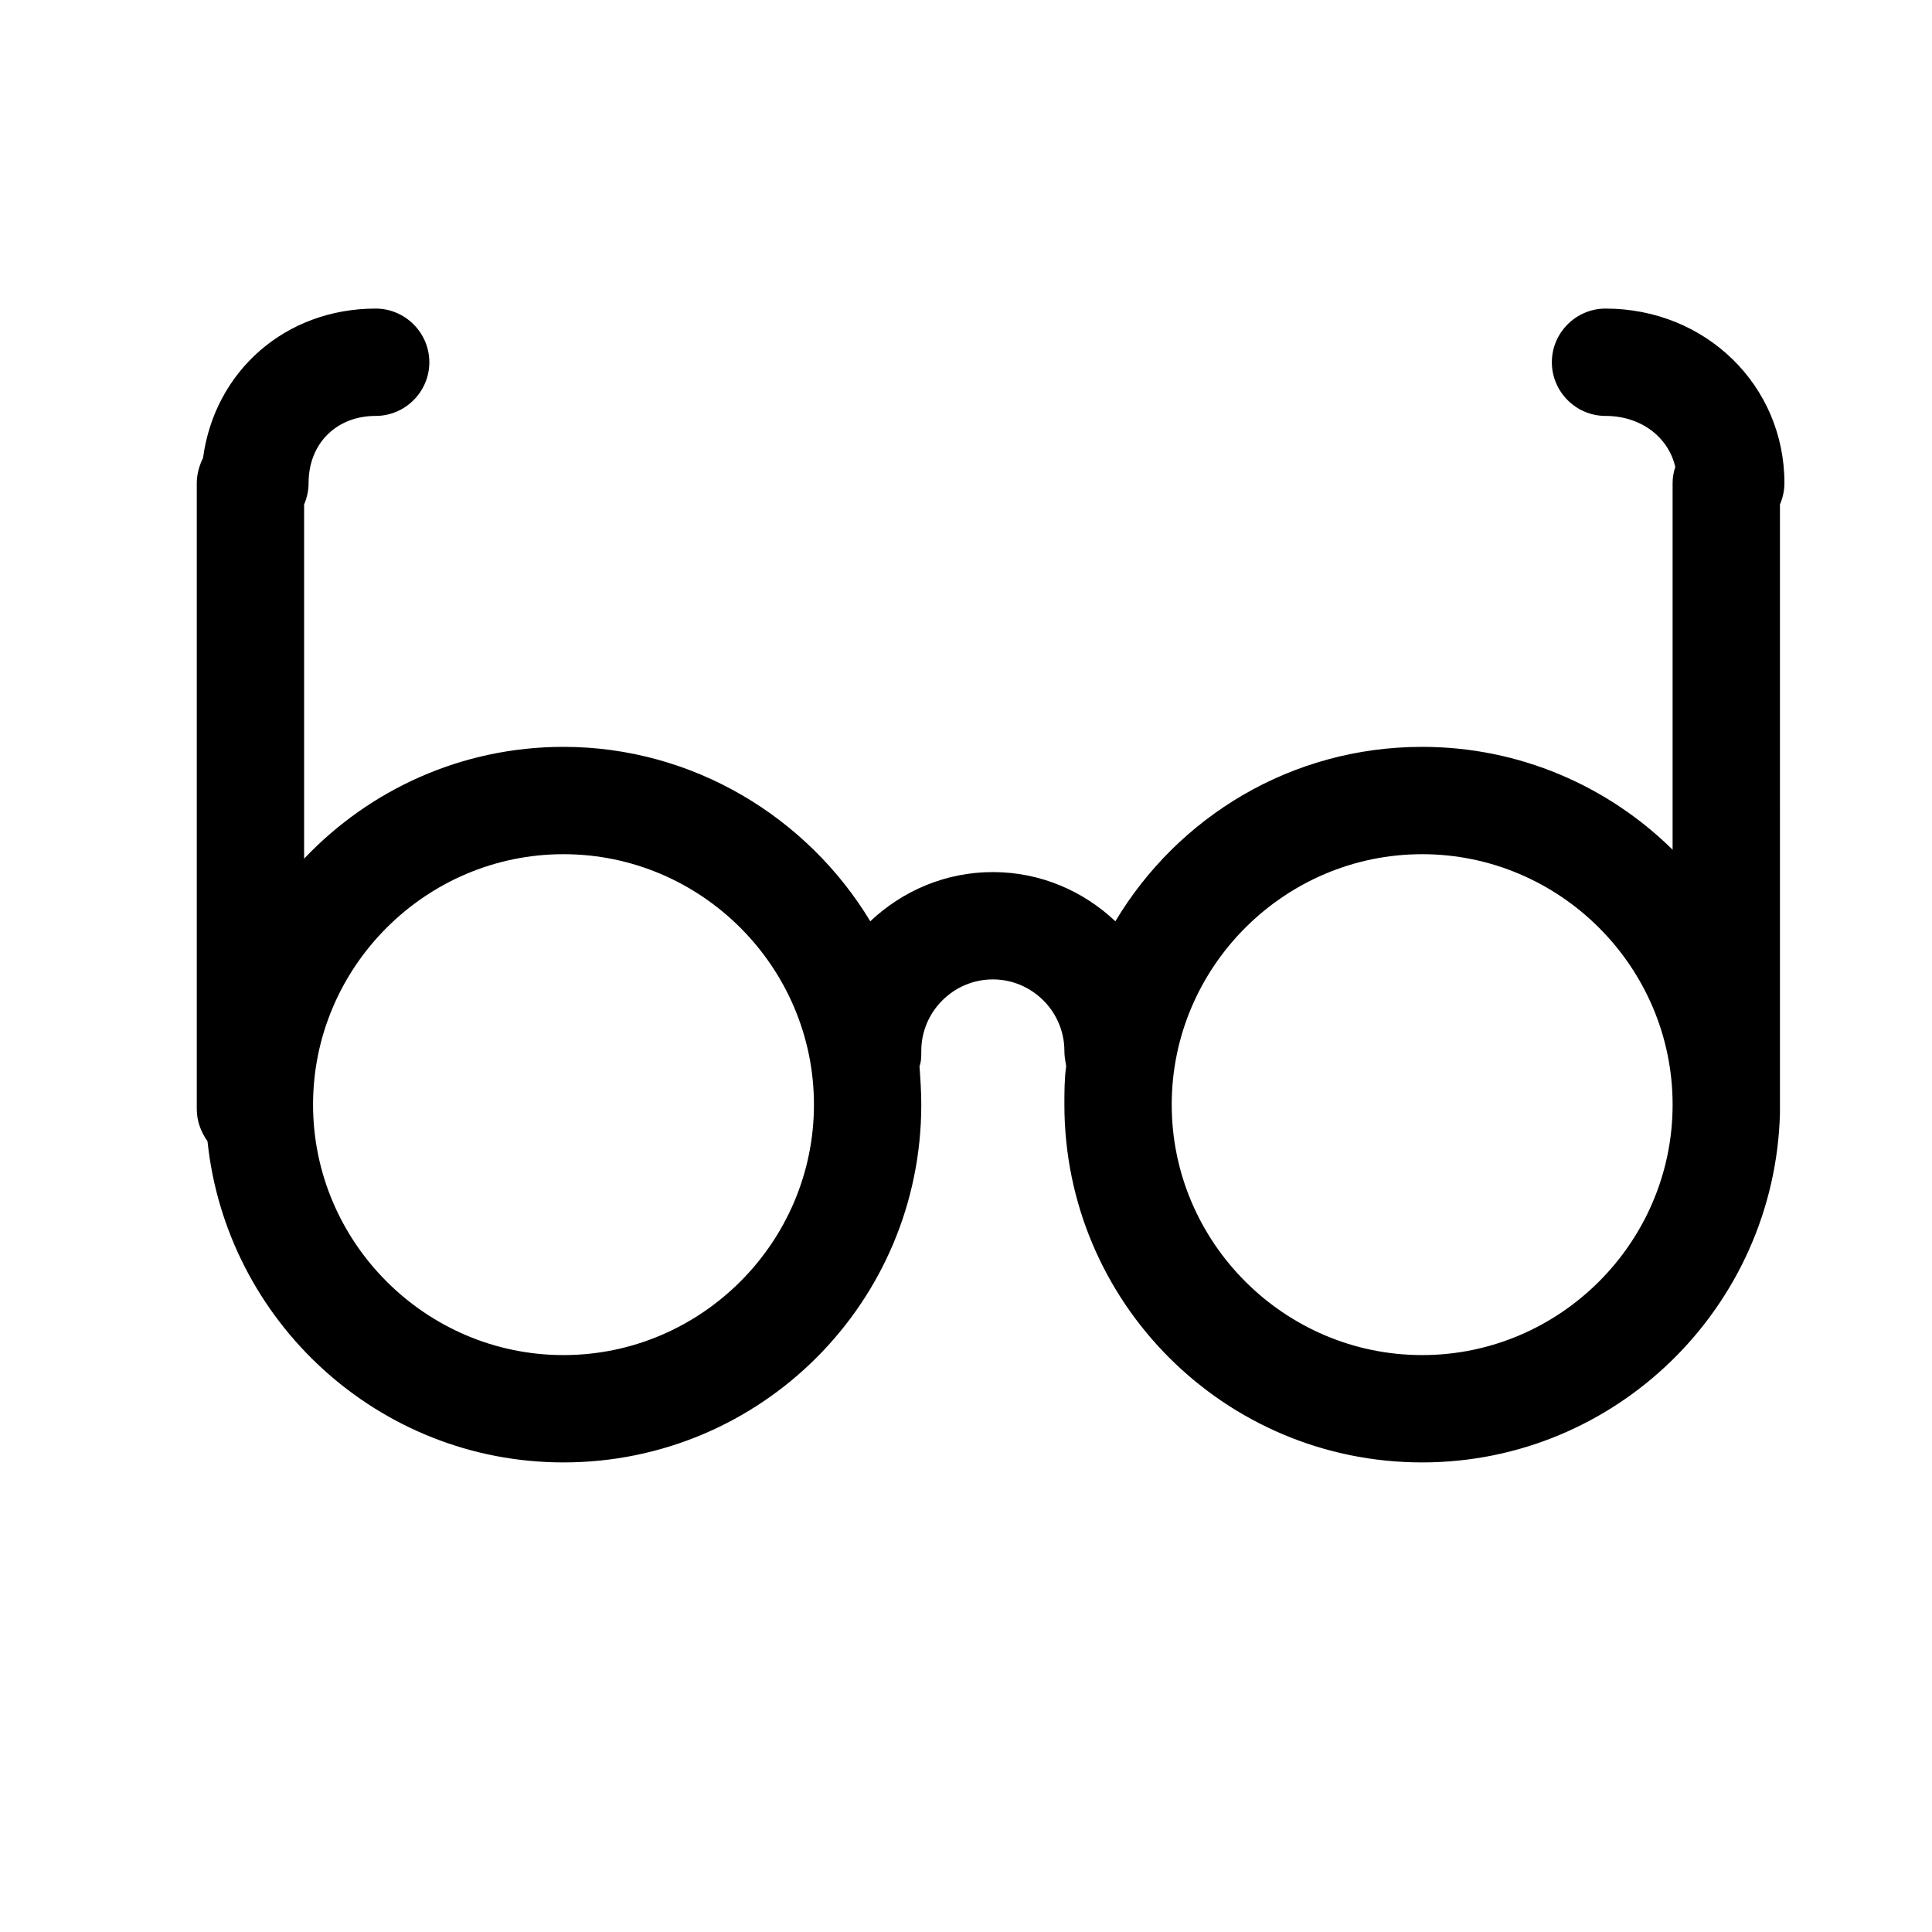 <?xml version="1.0" encoding="utf-8"?>
<!-- Generator: Adobe Illustrator 18.0.0, SVG Export Plug-In . SVG Version: 6.00 Build 0)  -->
<!DOCTYPE svg PUBLIC "-//W3C//DTD SVG 1.1//EN" "http://www.w3.org/Graphics/SVG/1.1/DTD/svg11.dtd">
<svg version="1.1" id="Layer_1" xmlns="http://www.w3.org/2000/svg" xmlns:xlink="http://www.w3.org/1999/xlink" x="0px" y="0px"
	 viewBox="0 0 216 216" enable-background="new 0 0 216 216" xml:space="preserve">
<path d="M179.5,34.5c-3.3,0-6,2.7-6,6s2.7,6,6,6c3.9,0,7,2.3,7.8,5.7c-0.2,0.6-0.3,1.2-0.3,1.8v41c-7.2-7.1-17.1-11.5-28-11.5
	c-14.6,0-27.3,7.8-34.3,19.5c-3.6-3.4-8.4-5.5-13.7-5.5s-10.1,2.1-13.7,5.5c-7-11.6-19.8-19.5-34.3-19.5c-11.4,0-21.7,4.8-29,12.5
	V56.4c0.3-0.7,0.5-1.5,0.5-2.4c0-4.4,3.1-7.5,7.5-7.5c3.3,0,6-2.7,6-6s-2.7-6-6-6c-10.1,0-18,7-19.3,16.7C22.3,52,22,53,22,54v70
	c0,1.4,0.5,2.6,1.2,3.6c2.1,20.1,19.1,35.9,39.8,35.9c22.1,0,40-17.9,40-40c0-1.5-0.1-2.9-0.2-4.3c0.2-0.5,0.2-1.1,0.2-1.7
	c0-4.4,3.6-8,8-8s8,3.6,8,8c0,0.6,0.1,1.1,0.2,1.7c-0.2,1.4-0.2,2.9-0.2,4.3c0,22.1,17.9,40,40,40c21.7,0,39.4-17.4,40-39
	c0-0.2,0-0.3,0-0.5V56.4c0.3-0.7,0.5-1.5,0.5-2.4C199.5,43.1,190.7,34.5,179.5,34.5z M63,151.5c-15.4,0-28-12.6-28-28s12.6-28,28-28
	s28,12.6,28,28S78.4,151.5,63,151.5z M159,151.5c-15.4,0-28-12.6-28-28s12.6-28,28-28s28,12.6,28,28S174.4,151.5,159,151.5z"/>
</svg>
